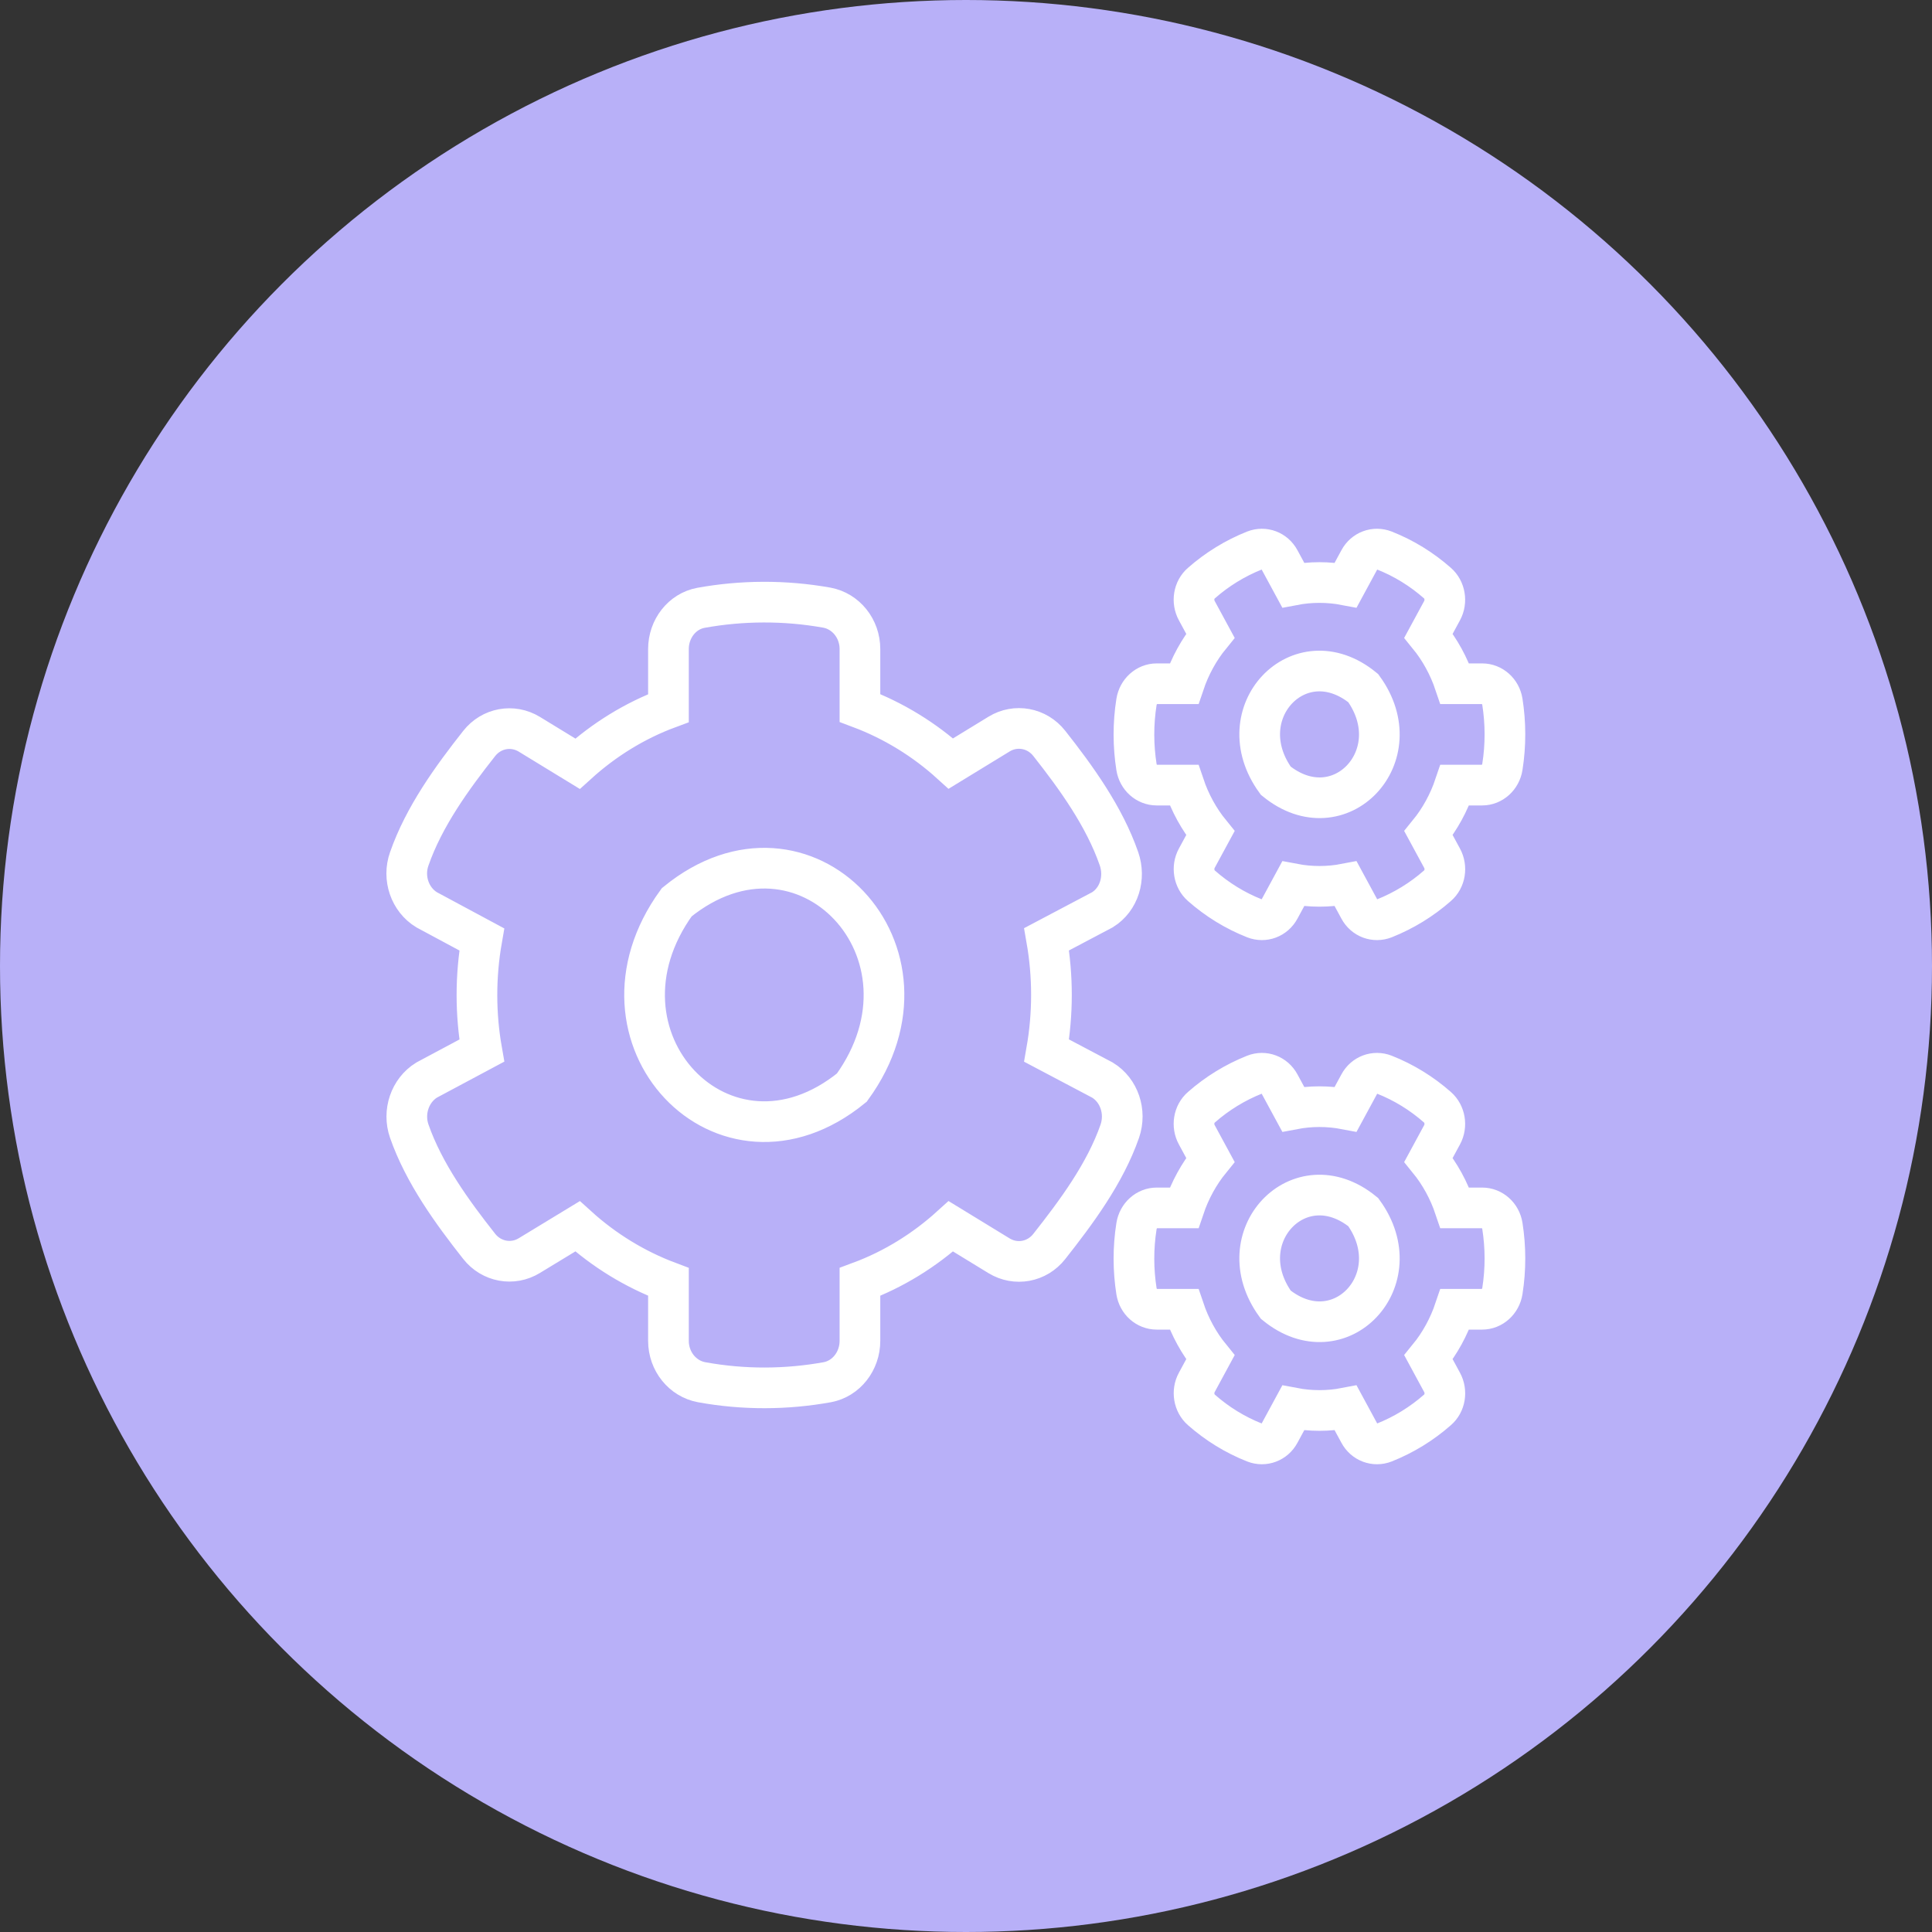 <svg width="95" height="95" viewBox="0 0 95 95" fill="none" xmlns="http://www.w3.org/2000/svg">
<rect x="0" y="0" width="95" height="95" fill="#333333" stroke="none"/>
<circle cx="47.5" cy="47.5" r="47.5" fill="#B8B0F8"/>
<path d="M63.588 43.46L62.92 44.693C62.676 45.15 62.155 45.34 61.69 45.158C60.729 44.779 59.85 44.236 59.076 43.555C58.701 43.227 58.603 42.649 58.848 42.201L59.516 40.968C58.954 40.278 58.514 39.476 58.221 38.605H56.877C56.388 38.605 55.965 38.234 55.883 37.717C55.72 36.682 55.712 35.596 55.883 34.518C55.965 34.001 56.388 33.621 56.877 33.621H58.221C58.514 32.75 58.954 31.948 59.516 31.259L58.848 30.026C58.603 29.577 58.693 28.999 59.076 28.672C59.85 27.991 60.737 27.447 61.69 27.068C62.155 26.887 62.676 27.076 62.92 27.534L63.588 28.767C64.443 28.603 65.315 28.603 66.17 28.767L66.838 27.534C67.082 27.076 67.603 26.887 68.068 27.068C69.029 27.447 69.908 27.991 70.682 28.672C71.057 28.999 71.154 29.577 70.91 30.026L70.242 31.259C70.804 31.948 71.244 32.75 71.537 33.621H72.881C73.37 33.621 73.793 33.992 73.875 34.509C74.038 35.544 74.046 36.631 73.875 37.708C73.793 38.226 73.37 38.605 72.881 38.605H71.537C71.244 39.476 70.804 40.278 70.242 40.968L70.91 42.201C71.154 42.649 71.065 43.227 70.682 43.555C69.908 44.236 69.02 44.779 68.068 45.158C67.603 45.34 67.082 45.15 66.838 44.693L66.17 43.46C65.323 43.624 64.443 43.624 63.588 43.46ZM62.733 38.39C65.868 40.942 69.444 37.157 67.033 33.837C63.898 31.276 60.322 35.07 62.733 38.39ZM51.464 51.66L54.208 53.109C55.031 53.609 55.389 54.669 55.064 55.618C54.339 57.705 52.913 59.619 51.594 61.292C50.991 62.059 49.949 62.249 49.126 61.749L46.756 60.3C45.453 61.481 43.938 62.421 42.285 63.034V65.931C42.285 66.931 41.609 67.793 40.68 67.966C38.676 68.328 36.575 68.345 34.498 67.966C33.562 67.793 32.869 66.94 32.869 65.931V63.034C31.216 62.413 29.701 61.481 28.398 60.3L26.028 61.74C25.213 62.24 24.163 62.051 23.56 61.283C22.241 59.61 20.848 57.696 20.123 55.618C19.797 54.678 20.155 53.617 20.978 53.109L23.69 51.66C23.373 49.858 23.373 48.004 23.69 46.193L20.978 44.736C20.155 44.236 19.789 43.175 20.123 42.235C20.848 40.149 22.241 38.234 23.56 36.562C24.163 35.794 25.205 35.605 26.028 36.105L28.398 37.553C29.701 36.372 31.216 35.432 32.869 34.82V31.914C32.869 30.922 33.537 30.06 34.466 29.888C36.469 29.525 38.579 29.508 40.656 29.879C41.592 30.051 42.285 30.905 42.285 31.914V34.811C43.938 35.432 45.453 36.363 46.756 37.545L49.126 36.096C49.941 35.596 50.991 35.786 51.594 36.553C52.913 38.226 54.298 40.14 55.023 42.227C55.349 43.167 55.031 44.227 54.208 44.736L51.464 46.185C51.781 47.995 51.781 49.849 51.464 51.66ZM41.886 53.48C46.707 46.84 39.548 39.261 33.277 44.365C28.455 51.005 35.614 58.584 41.886 53.48ZM63.588 69.233L62.92 70.466C62.676 70.924 62.155 71.113 61.69 70.932C60.729 70.553 59.85 70.009 59.076 69.328C58.701 69.001 58.603 68.423 58.848 67.975L59.516 66.741C58.954 66.052 58.514 65.25 58.221 64.379H56.877C56.388 64.379 55.965 64.008 55.883 63.491C55.72 62.456 55.712 61.369 55.883 60.292C55.965 59.774 56.388 59.395 56.877 59.395H58.221C58.514 58.524 58.954 57.722 59.516 57.032L58.848 55.799C58.603 55.351 58.693 54.773 59.076 54.445C59.85 53.764 60.737 53.221 61.69 52.842C62.155 52.66 62.676 52.85 62.92 53.307L63.588 54.54C64.443 54.376 65.315 54.376 66.17 54.54L66.838 53.307C67.082 52.85 67.603 52.66 68.068 52.842C69.029 53.221 69.908 53.764 70.682 54.445C71.057 54.773 71.154 55.351 70.91 55.799L70.242 57.032C70.804 57.722 71.244 58.524 71.537 59.395H72.881C73.37 59.395 73.793 59.766 73.875 60.283C74.038 61.318 74.046 62.404 73.875 63.482C73.793 63.999 73.37 64.379 72.881 64.379H71.537C71.244 65.25 70.804 66.052 70.242 66.741L70.91 67.975C71.154 68.423 71.065 69.001 70.682 69.328C69.908 70.009 69.02 70.553 68.068 70.932C67.603 71.113 67.082 70.924 66.838 70.466L66.17 69.233C65.323 69.397 64.443 69.397 63.588 69.233ZM62.733 64.155C65.868 66.707 69.444 62.922 67.033 59.602C63.898 57.049 60.322 60.835 62.733 64.155Z" stroke="white" stroke-width="2"/>
</svg>
